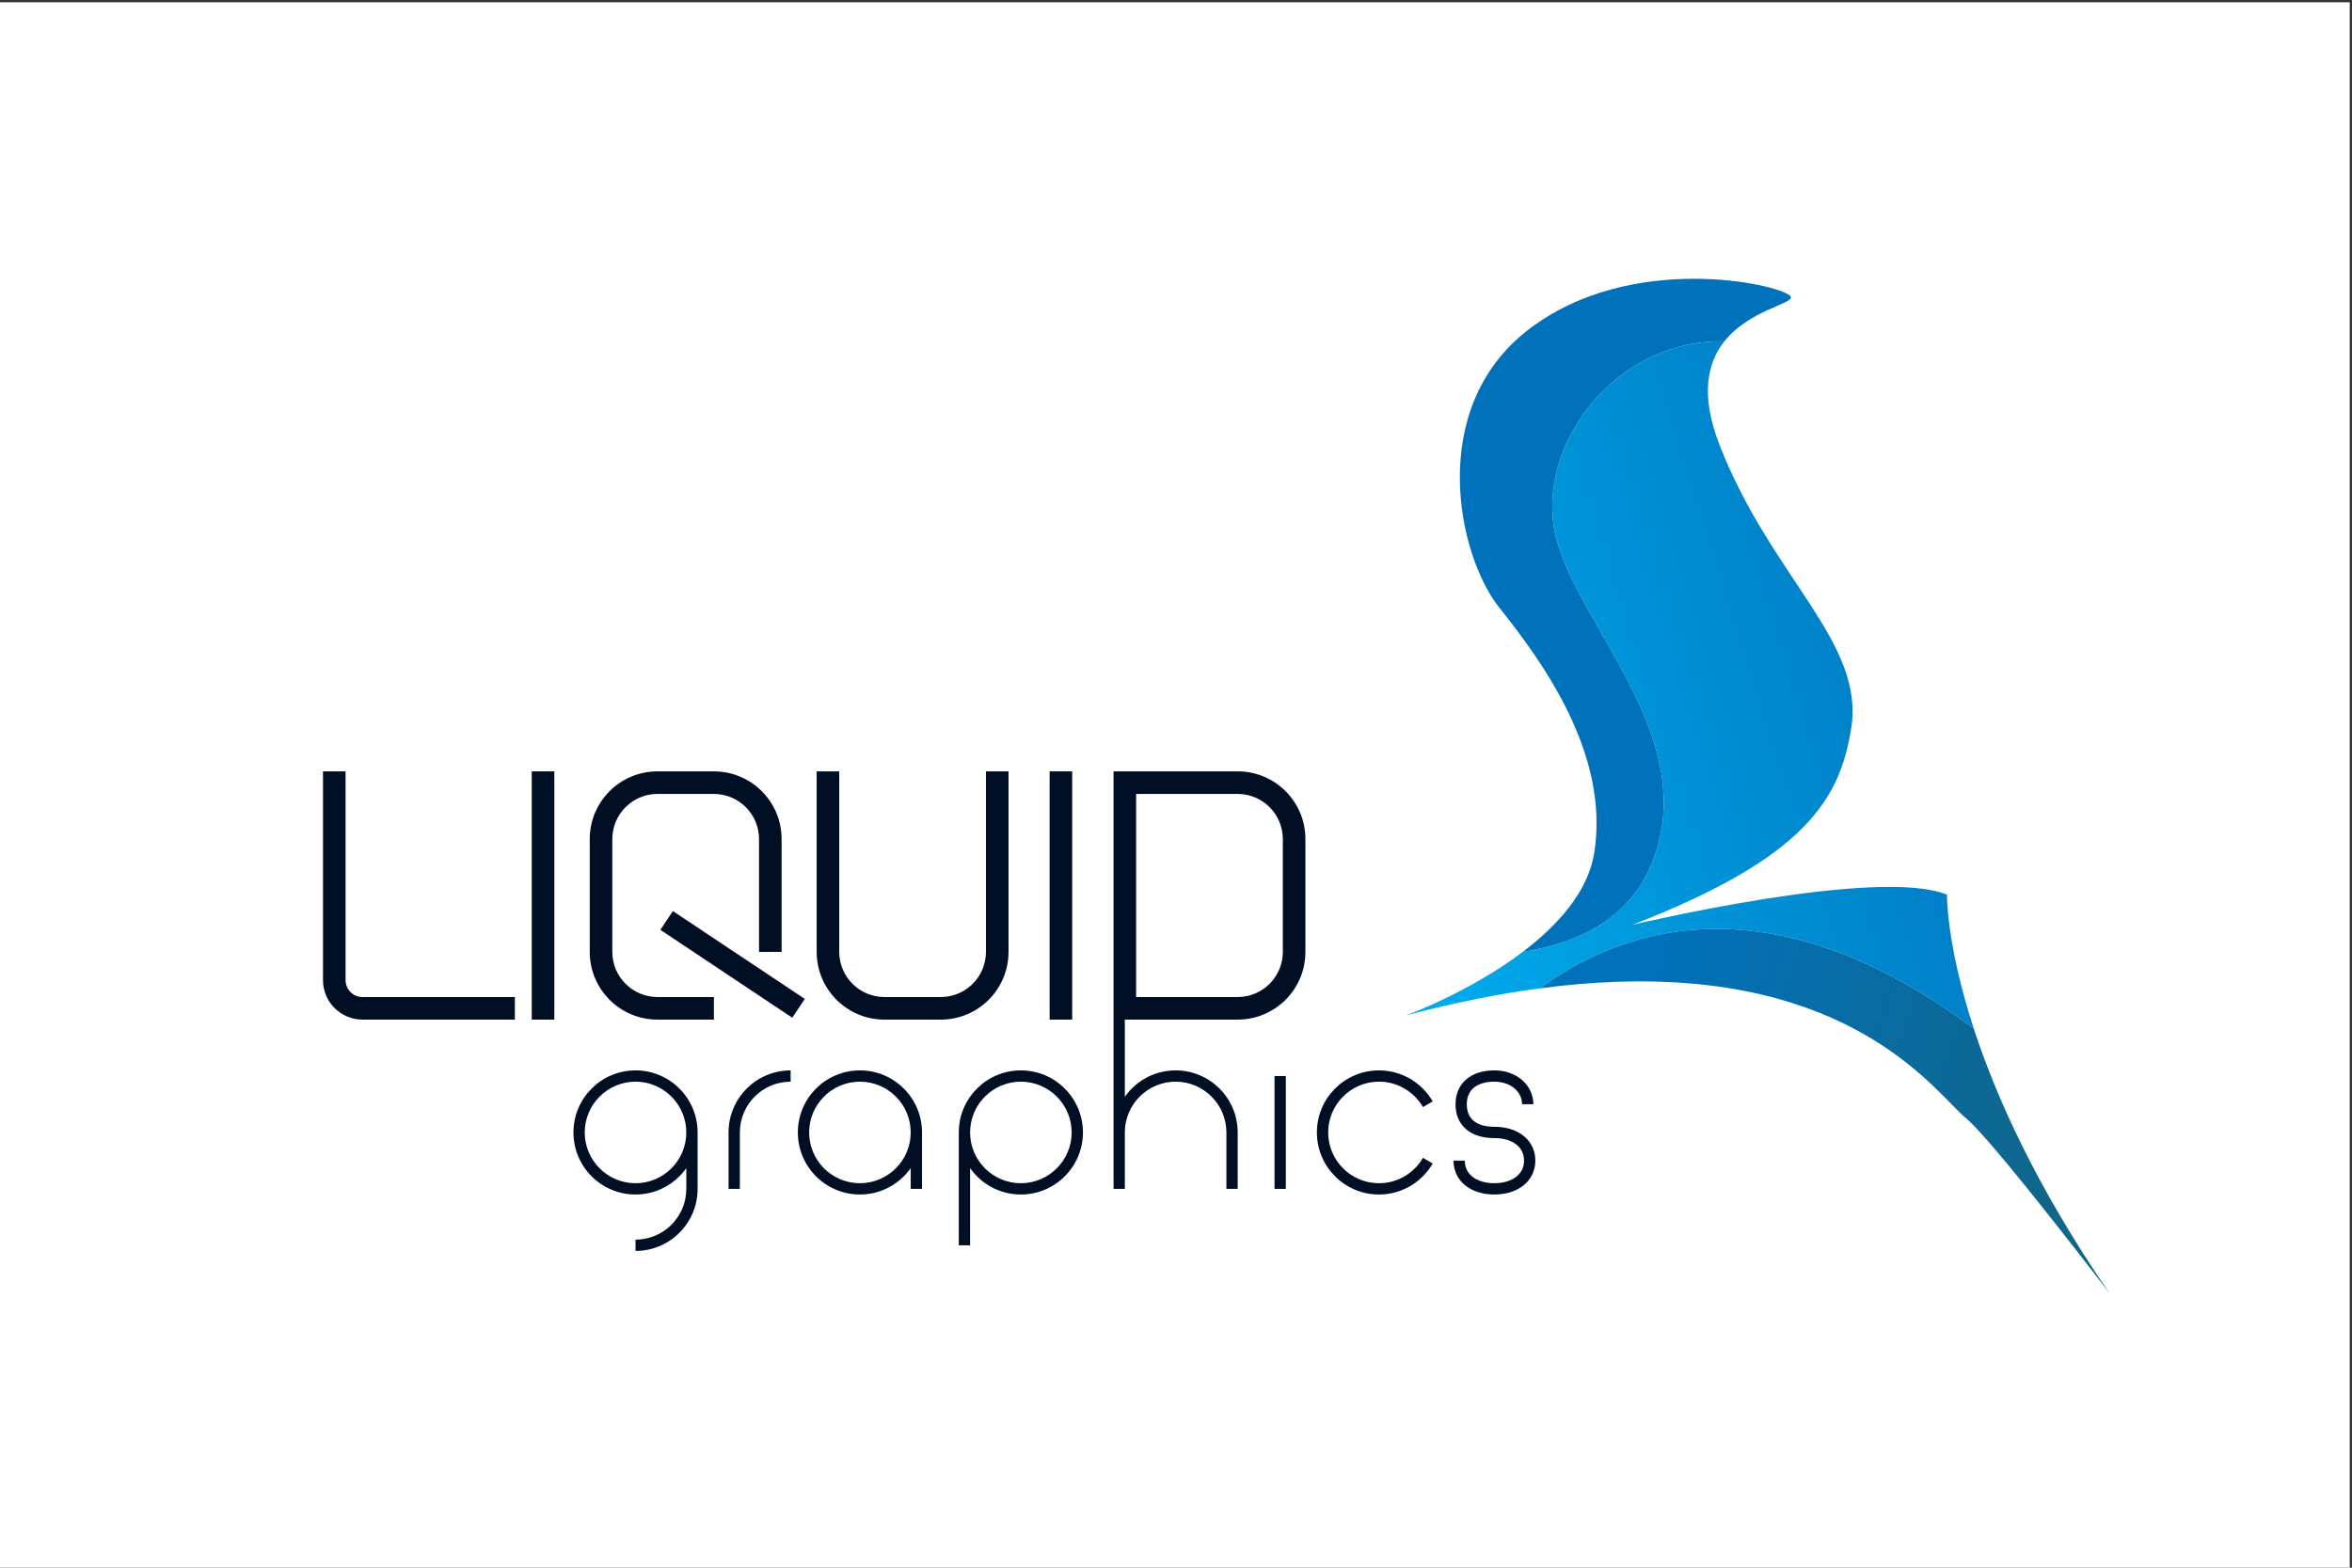 <?xml version="1.0" encoding="utf-8"?>
<!-- Generator: Adobe Illustrator 17.0.0, SVG Export Plug-In . SVG Version: 6.00 Build 0)  -->
<!DOCTYPE svg PUBLIC "-//W3C//DTD SVG 1.1//EN" "http://www.w3.org/Graphics/SVG/1.1/DTD/svg11.dtd">
<svg version="1.1" id="Layer_1" xmlns="http://www.w3.org/2000/svg" xmlns:xlink="http://www.w3.org/1999/xlink" x="0px" y="0px"
	 width="1050px" height="700px" viewBox="0 0 1050 700" enable-background="new 0 0 1050 700" xml:space="preserve">
<rect x="0" y="0" width="1050" height="700" fill="#333333" stroke="none"/>
<rect x="-1" y="1" fill="#FFFFFF" width="1050" height="700"/>
<g>
	<path fill="#000F24" d="M383.896,477.948c-15.308,0-27.712,12.401-27.712,27.707c0,15.31,12.404,27.712,27.712,27.712
		c9.375,0,17.659-4.659,22.674-11.788v9.271h5.036v-25.195C411.605,490.35,399.202,477.948,383.896,477.948z M383.896,528.329
		c-12.523-0.022-22.652-10.15-22.676-22.673c0.024-12.519,10.152-22.647,22.676-22.669c12.519,0.022,22.65,10.15,22.674,22.669
		C406.545,518.179,396.415,528.307,383.896,528.329z"/>
	<polygon fill="#000F24" points="568.987,530.851 568.987,480.465 574.023,480.465 574.023,530.851 	"/>
	<path fill="#000F24" d="M325.25,505.656v25.195h5.04v-25.195h-0.002c0.022-12.519,10.152-22.647,22.676-22.669v-5.038
		C337.656,477.948,325.252,490.35,325.25,505.656L325.25,505.656z"/>
	<path fill="#000F24" d="M654.254,529.409c-3.344-2.604-5.384-6.597-5.36-11.156l0,0h5.038c0.026,3.122,1.226,5.421,3.442,7.198l0,0
		c2.219,1.759,5.593,2.882,9.786,2.878l0,0c4.084,0.004,7.47-1.119,9.721-2.883l0,0c2.249-1.79,3.477-4.098,3.503-7.193l0,0
		c-0.026-3.109-1.221-5.413-3.431-7.194l0,0c-2.217-1.755-5.589-2.883-9.793-2.883l0,0c-5.315,0.004-9.686-1.341-12.776-4.058l0,0
		c-3.1-2.713-4.622-6.697-4.6-11.056l0,0c-0.024-4.485,1.674-8.478,4.825-11.139l0,0c3.137-2.669,7.479-3.98,12.552-3.976l0,0
		c4.888-0.004,9.207,1.589,12.338,4.302l0,0c3.129,2.7,5.04,6.575,5.034,10.812l0,0h-5.04c-0.009-5.347-4.694-10.006-12.332-10.081
		l0,0c-4.232,0.004-7.318,1.093-9.284,2.778l0,0c-1.953,1.69-3.031,3.993-3.055,7.302l0,0c0.022,3.292,1.019,5.604,2.894,7.276l0,0
		c1.885,1.668,4.94,2.796,9.445,2.8l0,0c5.084,0.004,9.584,1.345,12.92,3.971l0,0c3.338,2.604,5.369,6.601,5.341,11.143l0,0
		c0.024,4.581-2.079,8.574-5.436,11.16l0,0c-3.353,2.617-7.842,3.954-12.824,3.954l0,0
		C662.092,533.367,657.591,532.03,654.254,529.409L654.254,529.409z"/>
	<path fill="#000F24" d="M455.748,477.948c-15.306,0-27.712,12.406-27.714,27.712c0,0.009,0,0.022,0,0.035v50.35h5.038V521.58
		c5.014,7.128,13.296,11.788,22.676,11.788c15.304,0,27.709-12.406,27.709-27.707C483.457,490.354,471.052,477.948,455.748,477.948z
		 M455.748,528.334c-12.523-0.026-22.652-10.154-22.673-22.673c0.022-12.523,10.15-22.652,22.673-22.673
		c12.519,0.022,22.65,10.15,22.674,22.673C478.398,518.179,468.267,528.307,455.748,528.334z"/>
	<path fill="#000F24" d="M552.543,505.656c-0.004-15.306-12.408-27.707-27.714-27.707c-9.377,0-17.659,4.659-22.671,11.787v-34.461
		h-5.04v75.576h5.04V505.66l0,0c0.02-12.523,10.15-22.652,22.671-22.678c12.523,0.026,22.652,10.155,22.674,22.678h0.002v25.195
		h5.038L552.543,505.656L552.543,505.656z"/>
	<path fill="#000F24" d="M283.717,477.948c-15.308,0-27.712,12.401-27.714,27.712c0.002,15.302,12.406,27.707,27.714,27.712
		c9.375-0.004,17.657-4.664,22.672-11.787v9.271h0.002c-0.024,12.519-10.154,22.647-22.673,22.669v5.038
		c15.306-0.004,27.709-12.406,27.712-27.707V505.66C311.427,490.35,299.023,477.948,283.717,477.948z M283.717,528.334
		c-12.521-0.026-22.652-10.154-22.676-22.673c0.024-12.523,10.155-22.652,22.676-22.678c12.519,0.026,22.65,10.155,22.672,22.678
		C306.367,518.179,296.237,528.307,283.717,528.334z"/>
	<path fill="#000F24" d="M587.897,505.656c0.002-15.306,12.408-27.707,27.714-27.707l0,0c10.25,0,19.21,5.578,23.995,13.851l0,0
		l-4.363,2.521c-3.928-6.776-11.241-11.339-19.632-11.339l0,0c-12.523,0.026-22.652,10.155-22.674,22.674l0,0
		c0.022,12.523,10.15,22.652,22.674,22.673l0,0c8.391,0.004,15.704-4.555,19.632-11.335l0,0l4.363,2.521
		c-4.788,8.278-13.745,13.852-23.995,13.856l0,0C600.305,533.367,587.899,520.962,587.897,505.656L587.897,505.656z"/>
</g>
<g>
	<polygon fill="#000F24" points="237.391,455.275 237.391,344.427 247.469,344.427 247.469,455.275 	"/>
	<polygon fill="#000F24" points="468.585,455.275 468.585,344.427 478.661,344.427 478.661,455.275 	"/>
	<path fill="#000F24" d="M394.817,455.275c-16.697-0.004-30.229-13.538-30.231-30.233l0,0v-75.577l0.002-5.038h10.074v80.615
		c0.022,11.13,9.025,20.131,20.155,20.152l0,0h25.195c11.128-0.022,20.131-9.022,20.152-20.152l0,0v-80.615h10.078v80.615
		c-0.004,16.695-13.536,30.229-30.231,30.233l0,0H394.817L394.817,455.275z"/>
	<path fill="#000F24" d="M552.543,344.427h-55.425v110.848h55.425c16.697-0.004,30.227-13.534,30.229-30.233v-50.381
		C582.769,357.959,569.24,344.43,552.543,344.427z M572.695,425.042c-0.02,11.13-9.024,20.135-20.152,20.152h-45.347v-90.689h45.347
		c11.128,0.017,20.133,9.021,20.152,20.156V425.042z"/>
	<g>
		<path fill="#000F24" d="M293.508,455.275c-16.697-0.004-30.229-13.534-30.23-30.233l0,0v-50.381
			c0.002-16.703,13.534-30.23,30.23-30.234l0,0h25.193c16.699,0.004,30.229,13.531,30.233,30.234l0,0v50.381h-10.076v-50.381
			c-0.022-11.134-9.027-20.136-20.157-20.158l0,0h-25.193c-11.13,0.022-20.135,9.024-20.154,20.158l0,0v50.381
			c0.02,11.13,9.024,20.135,20.154,20.152l0,0h25.193v10.081H293.508L293.508,455.275z"/>
		<polygon fill="#000F24" points="294.81,415.188 300.397,406.801 359.282,446.044 353.695,454.426 		"/>
	</g>
	<g>
		<path fill="#000F24" d="M166.866,455.271h-5.038l0,0c-9.741,0-17.631-7.89-17.633-17.631l0,0v-5.038V344.43h10.076v88.172v5.038
			c0.009,4.172,3.386,7.546,7.557,7.555l0,0h5.038l0,0h62.983v10.076L166.866,455.271L166.866,455.271z"/>
	</g>
</g>
<g>
	
		<linearGradient id="SVGID_1_" gradientUnits="userSpaceOnUse" x1="6205.653" y1="3109.606" x2="6474.305" y2="3283.993" gradientTransform="matrix(-0.636 0.771 -0.771 -0.636 7255.771 -2529.67)">
		<stop  offset="0" style="stop-color:#0071BB"/>
		<stop  offset="1" style="stop-color:#00ADEE"/>
	</linearGradient>
	<path fill="url(#SVGID_1_)" d="M881.139,459.244c-12.364-37.887-11.935-59.738-11.935-59.738
		c-30.725-12.745-140.568,13.473-140.568,13.473c78.079-30.137,92.769-56.72,97.772-87.595
		c6.255-38.627-35.397-67.144-58.656-126.429c-8.959-22.845-5.362-37.196,2.051-46.535c0.004-0.005,0.008-0.01,0.012-0.015
		c-45.476-1.033-80.296,40.683-76.581,79.437c3.973,41.467,65.774,92.458,45.388,150.486
		c-10.407,29.628-36.953,39.173-58.851,42.726c0,0,0,0,0,0c-23.871,18.049-52.165,28.365-52.164,28.364
		c21.807-5.779,41.739-9.706,59.969-12.123c12.366-1.639,23.941-2.577,34.787-2.928c-10.845,0.351-22.421,1.289-34.786,2.928
		C721.392,416.213,787.883,389.852,881.139,459.244z"/>
	
		<linearGradient id="SVGID_2_" gradientUnits="userSpaceOnUse" x1="6599.457" y1="2369.459" x2="6623.457" y2="2296.459" gradientTransform="matrix(-0.636 0.771 -0.771 -0.636 7255.771 -2529.67)">
		<stop  offset="0" style="stop-color:#0071BB"/>
		<stop  offset="1" style="stop-color:#106689"/>
	</linearGradient>
	<path fill="url(#SVGID_2_)" d="M738.622,382.328c20.386-58.028-41.415-109.019-45.388-150.486
		c-3.714-38.754,31.106-80.47,76.581-79.437c11.054-13.902,30.563-16.677,29.676-19.799c-0.063-0.22-0.221-0.442-0.497-0.67
		c-3.303-2.724-20.338-7.371-42.138-7.455c-23.207-0.089-51.812,4.994-75,23.075c-44.972,35.069-31.188,100.283-12.634,123.611
		c18.556,23.33,49.534,64.927,42.51,109.537c-2.767,17.588-16.429,32.606-31.961,44.35
		C701.669,421.501,728.215,411.956,738.622,382.328z"/>
	
		<linearGradient id="SVGID_3_" gradientUnits="userSpaceOnUse" x1="6461.653" y1="3139.546" x2="6377.994" y2="2949.84" gradientTransform="matrix(-0.636 0.771 -0.771 -0.636 7255.771 -2529.67)">
		<stop  offset="0" style="stop-color:#0071BB"/>
		<stop  offset="1" style="stop-color:#106689"/>
	</linearGradient>
	<path fill="url(#SVGID_3_)" d="M881.139,459.244C881.139,459.244,881.139,459.244,881.139,459.244
		c-93.256-69.393-159.747-43.031-193.563-17.949c12.366-1.639,23.941-2.577,34.786-2.928c1.993-0.064,3.965-0.112,5.908-0.138
		c101.816-1.321,136.407,50.336,149.226,60.914c0.549,0.453,1.178,1.024,1.876,1.694c10.182,9.786,35.581,41.868,58.163,71.138
		c1.435,1.86,2.861,3.711,4.268,5.542C908.98,529.86,890.993,489.451,881.139,459.244z"/>
</g>
</svg>
